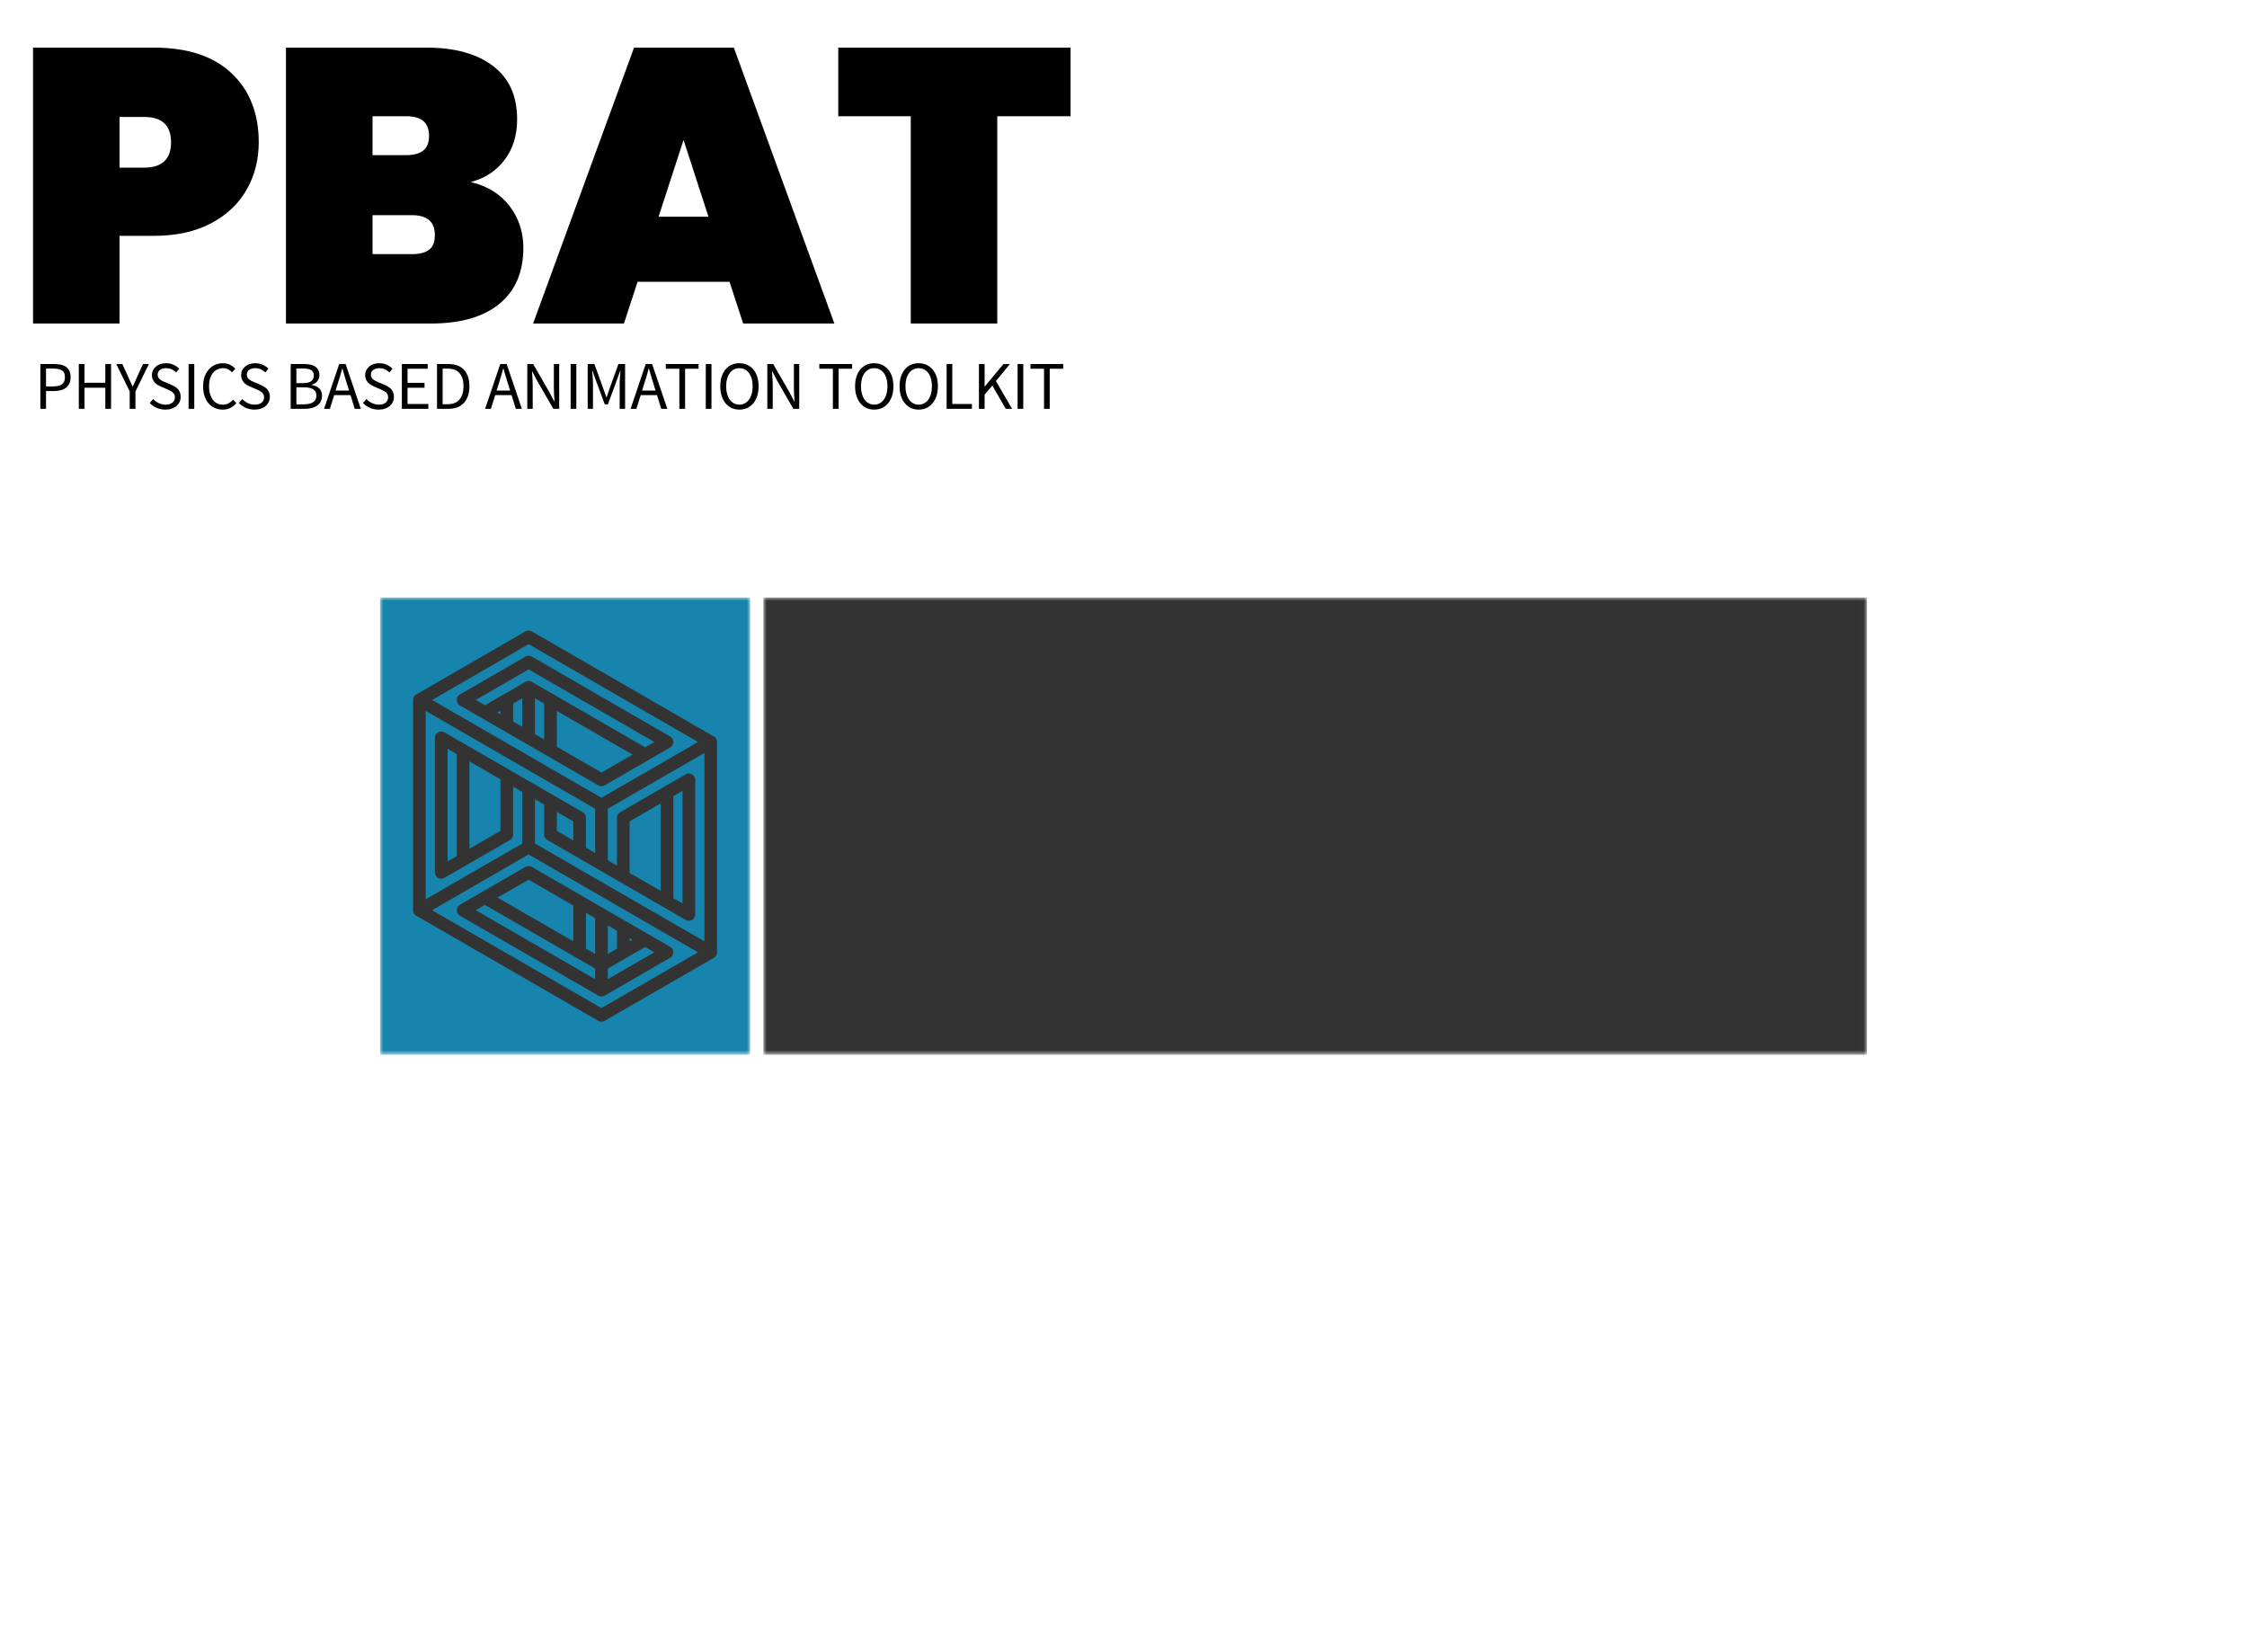 <svg data-v-0dd9719b="" version="1.0" xmlns="http://www.w3.org/2000/svg" xmlns:xlink="http://www.w3.org/1999/xlink" width="100%" height="100%" viewBox="0 0 340 250" preserveAspectRatio="xMidYMid meet" color-interpolation-filters="sRGB" style="margin: auto;"> <rect data-v-0dd9719b="" x="0" y="0" width="100%" height="100%" fill="#ffffff" fill-opacity="1" class="background"></rect> <rect data-v-0dd9719b="" x="0" y="0" width="100%" height="100%" fill="url(#watermark)" fill-opacity="1" class="watermarklayer"></rect> <g data-v-0dd9719b="" fill="#333333" class="iconbordersvg" transform="translate(57.505,90.408)"><g data-gra="graph-icon-name"><g><rect data-gra="graph-name-bg" stroke-width="0" class="i-icon-bg" x="0" y="0" width="224.99" height="69.185" fill-opacity="0" stroke="rgb(51, 51, 51)"></rect> <!----> <!----> </g> <g transform="translate(0,0)"><g hollow-target="black" data-gra="graph-icon" transform="translate(0,0)" mask="url(#6da613aa-8e8c-45ad-9823-b16a8605316c)"><g><rect data-gra="graph-name-bg" stroke-width="2" class="i-icon-bg" fill="#1684ac" x="0" y="0" width="56" height="69.185" fill-opacity="1"></rect> <!----> <!----> </g> <g transform="translate(5,5)"><g class="iconsvg-imagesvg"><g><!----> <svg filter="url(#colors8444753038)" x="0" y="0" width="46" height="59.185" filtersec="colorsb774984191" class="image-svg-svg primary" style="overflow: visible;"><svg xmlns="http://www.w3.org/2000/svg" viewBox="3.985 0.541 24.031 30.918"><path style="line-height:normal;font-variant-ligatures:normal;font-variant-position:normal;font-variant-caps:normal;font-variant-numeric:normal;font-variant-alternates:normal;font-feature-settings:normal;text-indent:0;text-align:start;text-decoration-line:none;text-decoration-style:solid;text-decoration-color:#000;text-transform:none;text-orientation:mixed;shape-padding:0;isolation:auto;mix-blend-mode:normal" d="M4.235 5.594a.5.5 0 0 0-.25.433V22.65a.5.5 0 0 0 .25.432l14.392 8.31a.5.5 0 0 0 .5 0l8.637-4.986a.5.5 0 0 0 .25-.432V9.392a.5.5 0 0 0-.25-.474L13.369.608a.505.505 0 0 0-.242-.067.485.485 0 0 0-.218.043zm8.884-3.975l13.393 7.732-7.635 4.41L5.485 6.028zm.012.916a.503.503 0 0 0-.262.066L7.688 5.594a.5.5 0 0 0 0 .867l10.94 6.316a.5.5 0 0 0 .5 0l5.18-2.992a.5.5 0 0 0 0-.867L13.37 2.6a.5.5 0 0 0-.238-.066zm-.012 1.078l9.94 5.738-.727.42-8.963-5.173a.5.5 0 0 0-.521.013L9.666 6.447l-.728-.42zm-.5 2.283v2.256l-.726-.42V6.316zm1 0l.729.42V9.15l-.729-.42zm-2.726.996v.264l-.229-.133zm-5.908.002l13.392 7.733v3.5l-.726-.42v-2.371a.5.5 0 0 0-.25-.434L6.46 8.586a.5.5 0 0 0-.75.433v10.64a.5.5 0 0 0 .75.43l5.182-2.991a.5.5 0 0 0 .25-.432v-3.787l.726.42v4.076l-7.634 4.408zm10.363 0l5.984 3.454-2.455 1.418-3.53-2.038zM6.71 9.887l.727.42v8.064l-.727.42zm20.303.332v14.888l-13.395-7.732v-3.498l.729.42v2.369a.5.5 0 0 0 .25.432l10.937 6.316a.5.5 0 0 0 .75-.432V12.344a.5.5 0 0 0-.75-.434l-5.181 2.992a.5.5 0 0 0-.25.434v3.787l-.727-.42v-4.076zm-18.576.664l2.455 1.418v4.076l-2.455 1.418zm16.847 2.328v8.904l-.726-.42v-8.064zm-1.726.996v6.912l-2.455-1.418v-4.076zm-8.211.666l1.303.752v1.504l-1.303-.752zm-2.229 3.367l13.395 7.735-7.637 4.408L5.485 22.65zm-.037.918a.502.502 0 0 0-.213.067l-5.181 2.992a.5.5 0 0 0 0 .865l10.94 6.316a.5.5 0 0 0 .5 0l5.18-2.992a.5.5 0 0 0 0-.865L13.37 19.225a.5.5 0 0 0-.287-.067zm.037 1.076l3.532 2.04v2.835l-5.987-3.459zm-3.455 1.994l8.713 5.032v.84l-9.44-5.452zm7.987.623l.726.42v2.834l-.726-.42zm1.726.997l.727.42v1.417l-.727.42zm1.727.998l.226.13-.226.131zm1.228.709l.727.42-3.682 2.125v-.84z" color="#000" font-weight="400" font-family="sans-serif" white-space="normal" overflow="visible"></path></svg></svg> <defs><filter id="colors8444753038"><feColorMatrix type="matrix" values="0 0 0 0 0.086  0 0 0 0 0.516  0 0 0 0 0.672  0 0 0 1 0" class="icon-fecolormatrix"></feColorMatrix></filter> <filter id="colorsf629600619"><feColorMatrix type="matrix" values="0 0 0 0 0.996  0 0 0 0 0.996  0 0 0 0 0.996  0 0 0 1 0" class="icon-fecolormatrix"></feColorMatrix></filter> <filter id="colorsb774984191"><feColorMatrix type="matrix" values="0 0 0 0 0  0 0 0 0 0  0 0 0 0 0  0 0 0 1 0" class="icon-fecolormatrix"></feColorMatrix></filter></defs></g></g></g></g> <g data-gra="graph-name" transform="translate(58,0)" mask="url(#8ac18bfb-616e-4bb0-b73a-8c95feae7c21)"><g><rect data-gra="graph-name-bg" stroke-width="2" class="i-icon-bg" x="0" y="0" width="166.99" height="69.185" fill-opacity="1"></rect> <!----> <!----> </g> <g transform="translate(5,7.205)"><g data-gra="path-name" fill-rule="" class="tp-name" transform="translate(0,0)"><g transform="scale(1)"><g><path d="M37.1-27.42Q37.1-23.47 35.27-20.26 33.44-17.04 29.87-15.16 26.3-13.27 21.23-13.27L21.23-13.27 16.04-13.27 16.04 0 2.95 0 2.95-41.75 21.23-41.75Q28.9-41.75 33-37.86 37.1-33.97 37.1-27.42L37.1-27.42ZM19.76-23.59Q23.83-23.59 23.83-27.42L23.83-27.42Q23.83-31.26 19.76-31.26L19.76-31.26 16.04-31.26 16.04-23.59 19.76-23.59ZM69.18-21.41Q72.95-20.52 75.05-17.78 77.14-15.04 77.14-11.44L77.14-11.44Q77.14-5.96 73.51-2.98 69.89 0 63.1 0L63.1 0 41.22 0 41.22-41.75 62.51-41.75Q68.88-41.75 72.54-38.98 76.2-36.21 76.2-30.9L76.2-30.9Q76.2-27.25 74.28-24.74 72.36-22.23 69.18-21.41L69.18-21.41ZM54.32-31.37L54.32-25.48 59.39-25.48Q61.16-25.48 62.01-26.19 62.87-26.89 62.87-28.37L62.87-28.37Q62.87-29.9 62.01-30.64 61.16-31.37 59.39-31.37L59.39-31.37 54.32-31.37ZM60.27-10.5Q62.04-10.5 62.9-11.18 63.75-11.85 63.75-13.39L63.75-13.39Q63.75-16.4 60.27-16.4L60.27-16.4 54.32-16.4 54.32-10.5 60.27-10.5ZM110.4 0L108.34-6.31 94.42-6.31 92.36 0 78.61 0 93.89-41.75 108.99-41.75 124.2 0 110.4 0ZM97.6-16.16L105.15-16.16 101.38-27.78 97.6-16.16ZM124.79-41.75L159.94-41.75 159.94-31.37 148.85-31.37 148.85 0 135.76 0 135.76-31.37 124.79-31.37 124.79-41.75Z" transform="translate(-2.95, 41.75)"></path></g> <!----> <!----> <!----> <!----> <!----> <!----> <!----></g></g> <g data-gra="path-slogan" fill-rule="" class="tp-slogan" fill="" transform="translate(1.105,47.75)"><!----> <!----> <g transform="scale(1, 1)"><g transform="scale(1)"><path d="M0.93-6.78L0.93 0L1.79 0L1.79-2.69L3.01-2.69C3.38-2.69 3.72-2.73 4.03-2.82C4.33-2.90 4.60-3.03 4.82-3.20C5.04-3.38 5.21-3.59 5.33-3.86C5.45-4.12 5.51-4.43 5.51-4.79C5.51-5.16 5.45-5.47 5.33-5.73C5.21-5.98 5.04-6.19 4.82-6.34C4.60-6.50 4.34-6.61 4.03-6.68C3.72-6.75 3.38-6.78 3.01-6.78ZM2.90-3.39L1.79-3.39L1.79-6.09L2.90-6.09C3.49-6.09 3.93-5.99 4.22-5.80C4.51-5.61 4.65-5.28 4.65-4.79C4.65-4.30 4.51-3.95 4.22-3.73C3.94-3.50 3.50-3.39 2.90-3.39ZM6.75-6.78L6.75 0L7.61 0L7.61-3.19L10.76-3.19L10.76 0L11.63 0L11.63-6.78L10.76-6.78L10.76-3.94L7.61-3.94L7.61-6.78ZM14.45-2.63L14.45 0L15.32 0L15.32-2.63L17.36-6.78L16.46-6.78L15.59-4.87C15.49-4.62 15.38-4.38 15.26-4.13C15.14-3.89 15.02-3.65 14.91-3.39L14.87-3.39C14.75-3.65 14.64-3.89 14.54-4.13C14.43-4.38 14.33-4.62 14.21-4.87L13.34-6.78L12.42-6.78ZM18.00-1.48L17.48-0.88C17.78-0.57 18.13-0.32 18.54-0.14C18.94 0.03 19.38 0.12 19.86 0.12C20.22 0.12 20.54 0.07 20.82-0.03C21.10-0.13 21.34-0.26 21.54-0.44C21.74-0.62 21.90-0.82 22.00-1.05C22.11-1.29 22.16-1.54 22.16-1.81C22.16-2.06 22.13-2.28 22.06-2.47C21.98-2.65 21.89-2.82 21.76-2.96C21.64-3.10 21.49-3.23 21.32-3.33C21.14-3.44 20.96-3.54 20.77-3.62L19.81-4.03C19.67-4.09 19.54-4.15 19.40-4.21C19.27-4.28 19.15-4.35 19.04-4.44C18.93-4.53 18.84-4.63 18.78-4.74C18.71-4.85 18.68-4.99 18.68-5.16C18.68-5.47 18.80-5.71 19.03-5.89C19.26-6.06 19.56-6.15 19.94-6.15C20.26-6.15 20.54-6.09 20.80-5.98C21.05-5.87 21.28-5.71 21.48-5.51L21.95-6.07C21.71-6.32 21.41-6.52 21.07-6.67C20.72-6.83 20.35-6.90 19.94-6.90C19.63-6.90 19.35-6.86 19.09-6.77C18.83-6.68 18.61-6.56 18.42-6.39C18.23-6.23 18.08-6.04 17.97-5.82C17.87-5.60 17.81-5.36 17.81-5.11C17.81-4.86 17.85-4.64 17.94-4.45C18.02-4.26 18.13-4.10 18.26-3.96C18.39-3.82 18.54-3.70 18.70-3.61C18.87-3.51 19.03-3.43 19.19-3.36L20.16-2.94C20.32-2.86 20.47-2.79 20.60-2.72C20.74-2.65 20.86-2.57 20.96-2.49C21.06-2.40 21.14-2.30 21.20-2.18C21.26-2.06 21.29-1.91 21.29-1.74C21.29-1.41 21.16-1.14 20.91-0.94C20.67-0.73 20.32-0.63 19.87-0.63C19.52-0.63 19.18-0.71 18.85-0.86C18.52-1.02 18.24-1.22 18.00-1.48ZM23.36-6.78L23.36 0L24.22 0L24.22-6.78ZM25.56-3.39C25.56-2.84 25.63-2.34 25.78-1.91C25.93-1.47 26.13-1.10 26.40-0.80C26.66-0.50 26.98-0.27 27.34-0.11C27.70 0.04 28.10 0.12 28.52 0.12C28.96 0.12 29.34 0.04 29.68-0.13C30.02-0.31 30.32-0.55 30.59-0.86L30.11-1.39C29.88-1.14 29.65-0.96 29.41-0.83C29.16-0.70 28.88-0.63 28.54-0.63C28.22-0.63 27.93-0.70 27.67-0.83C27.41-0.96 27.19-1.14 27.01-1.39C26.84-1.63 26.70-1.92 26.60-2.26C26.50-2.60 26.45-2.98 26.45-3.41C26.45-3.83 26.50-4.21 26.60-4.55C26.70-4.89 26.85-5.17 27.04-5.41C27.22-5.65 27.45-5.83 27.71-5.96C27.97-6.09 28.26-6.15 28.59-6.15C28.88-6.15 29.13-6.09 29.35-5.98C29.56-5.87 29.76-5.71 29.94-5.52L30.43-6.07C30.23-6.29 29.97-6.48 29.66-6.65C29.35-6.82 28.99-6.90 28.58-6.90C28.14-6.90 27.74-6.82 27.37-6.66C27.00-6.50 26.68-6.27 26.42-5.96C26.15-5.66 25.94-5.29 25.78-4.86C25.63-4.42 25.56-3.93 25.56-3.39ZM31.49-1.48L30.97-0.88C31.27-0.57 31.62-0.32 32.03-0.14C32.44 0.03 32.88 0.12 33.35 0.12C33.71 0.12 34.03 0.07 34.31-0.03C34.60-0.13 34.84-0.26 35.04-0.44C35.24-0.62 35.39-0.82 35.50-1.05C35.60-1.29 35.66-1.54 35.66-1.81C35.66-2.06 35.62-2.28 35.55-2.47C35.48-2.65 35.38-2.82 35.25-2.96C35.13-3.10 34.98-3.23 34.81-3.33C34.64-3.44 34.45-3.54 34.26-3.62L33.30-4.03C33.16-4.09 33.03-4.15 32.90-4.21C32.77-4.28 32.65-4.35 32.54-4.44C32.43-4.53 32.34-4.63 32.27-4.74C32.21-4.85 32.17-4.99 32.17-5.16C32.17-5.47 32.29-5.71 32.52-5.89C32.75-6.06 33.06-6.15 33.43-6.15C33.75-6.15 34.04-6.09 34.29-5.98C34.54-5.87 34.77-5.71 34.97-5.51L35.44-6.07C35.20-6.32 34.91-6.52 34.56-6.67C34.22-6.83 33.84-6.90 33.43-6.90C33.12-6.90 32.84-6.86 32.58-6.77C32.32-6.68 32.10-6.56 31.91-6.39C31.72-6.23 31.57-6.04 31.47-5.82C31.36-5.60 31.31-5.36 31.31-5.11C31.31-4.86 31.35-4.64 31.43-4.45C31.51-4.26 31.62-4.10 31.75-3.96C31.88-3.82 32.03-3.70 32.19-3.61C32.36-3.51 32.52-3.43 32.68-3.36L33.65-2.94C33.81-2.86 33.96-2.79 34.10-2.72C34.23-2.65 34.35-2.57 34.45-2.49C34.55-2.40 34.63-2.30 34.69-2.18C34.75-2.06 34.78-1.91 34.78-1.74C34.78-1.41 34.65-1.14 34.41-0.94C34.16-0.73 33.81-0.63 33.36-0.63C33.01-0.63 32.67-0.71 32.34-0.86C32.02-1.02 31.73-1.22 31.49-1.48ZM38.81-6.78L38.81 0L40.97 0C41.35 0 41.70-0.04 42.02-0.12C42.33-0.21 42.61-0.33 42.83-0.50C43.06-0.66 43.24-0.87 43.36-1.12C43.48-1.36 43.55-1.65 43.55-1.98C43.55-2.45 43.41-2.82 43.13-3.09C42.86-3.36 42.47-3.53 41.97-3.61L41.97-3.65C42.37-3.75 42.67-3.94 42.86-4.21C43.06-4.48 43.15-4.79 43.15-5.13C43.15-5.42 43.10-5.68 42.98-5.89C42.87-6.10 42.71-6.27 42.51-6.40C42.30-6.53 42.06-6.63 41.77-6.69C41.49-6.75 41.17-6.78 40.83-6.78ZM40.67-3.89L39.67-3.89L39.67-6.10L40.71-6.10C41.24-6.10 41.64-6.02 41.91-5.86C42.17-5.69 42.31-5.43 42.31-5.05C42.31-4.68 42.18-4.39 41.93-4.19C41.68-3.99 41.26-3.89 40.67-3.89ZM40.85-0.68L39.67-0.68L39.67-3.25L40.85-3.25C41.45-3.25 41.91-3.15 42.22-2.95C42.54-2.75 42.70-2.45 42.70-2.03C42.70-1.56 42.54-1.22 42.21-1.01C41.89-0.79 41.43-0.68 40.85-0.68ZM47.64-2.76L45.60-2.76L45.92-3.79C46.05-4.17 46.17-4.55 46.28-4.93C46.39-5.30 46.49-5.69 46.60-6.08L46.64-6.08C46.75-5.69 46.86-5.30 46.97-4.93C47.08-4.55 47.20-4.17 47.32-3.79ZM47.86-2.07L48.50 0L49.42 0L47.12-6.78L46.15-6.78L43.86 0L44.74 0L45.39-2.07ZM50.27-1.48L49.75-0.88C50.05-0.57 50.40-0.32 50.80-0.14C51.21 0.03 51.65 0.12 52.13 0.12C52.49 0.12 52.81 0.07 53.09-0.03C53.37-0.13 53.61-0.26 53.81-0.44C54.01-0.62 54.17-0.82 54.27-1.05C54.38-1.29 54.43-1.54 54.43-1.81C54.43-2.06 54.40-2.28 54.32-2.47C54.25-2.65 54.15-2.82 54.03-2.96C53.91-3.10 53.76-3.23 53.58-3.33C53.41-3.44 53.23-3.54 53.04-3.62L52.08-4.03C51.94-4.09 51.80-4.15 51.67-4.21C51.54-4.28 51.42-4.35 51.31-4.44C51.20-4.53 51.11-4.63 51.05-4.74C50.98-4.85 50.95-4.99 50.95-5.16C50.95-5.47 51.06-5.71 51.30-5.89C51.53-6.06 51.83-6.15 52.21-6.15C52.53-6.15 52.81-6.09 53.06-5.98C53.31-5.87 53.54-5.71 53.75-5.51L54.22-6.07C53.97-6.32 53.68-6.52 53.34-6.67C52.99-6.83 52.62-6.90 52.21-6.90C51.90-6.90 51.62-6.86 51.36-6.77C51.10-6.68 50.88-6.56 50.69-6.39C50.50-6.23 50.35-6.04 50.24-5.82C50.13-5.60 50.08-5.36 50.08-5.11C50.08-4.86 50.12-4.64 50.20-4.45C50.29-4.26 50.39-4.10 50.53-3.96C50.66-3.82 50.80-3.70 50.97-3.61C51.14-3.51 51.30-3.43 51.46-3.36L52.43-2.94C52.59-2.86 52.73-2.79 52.87-2.72C53.01-2.65 53.13-2.57 53.23-2.49C53.33-2.40 53.41-2.30 53.47-2.18C53.52-2.06 53.55-1.91 53.55-1.74C53.55-1.41 53.43-1.14 53.18-0.94C52.93-0.73 52.59-0.63 52.14-0.63C51.79-0.63 51.45-0.71 51.12-0.86C50.79-1.02 50.51-1.22 50.27-1.48ZM55.63-6.78L55.63 0L59.64 0L59.64-0.73L56.49-0.73L56.49-3.19L59.06-3.19L59.06-3.93L56.49-3.93L56.49-6.06L59.54-6.06L59.54-6.78ZM60.95-6.78L60.95 0L62.68 0C63.19 0 63.64-0.08 64.04-0.23C64.43-0.39 64.76-0.61 65.03-0.90C65.30-1.20 65.50-1.56 65.64-1.98C65.78-2.40 65.85-2.88 65.85-3.42C65.85-4.50 65.57-5.33 65.03-5.91C64.49-6.49 63.69-6.78 62.64-6.78ZM62.58-0.70L61.80-0.70L61.80-6.08L62.58-6.08C63.37-6.08 63.97-5.85 64.36-5.40C64.76-4.94 64.96-4.28 64.96-3.42C64.96-2.56 64.76-1.89 64.36-1.42C63.97-0.94 63.37-0.70 62.58-0.70ZM72.01-2.76L69.97-2.76L70.29-3.79C70.42-4.17 70.53-4.55 70.64-4.93C70.75-5.30 70.86-5.69 70.96-6.08L71.01-6.08C71.12-5.69 71.23-5.30 71.34-4.93C71.45-4.55 71.56-4.17 71.69-3.79ZM72.23-2.07L72.87 0L73.79 0L71.49-6.78L70.52-6.78L68.23 0L69.10 0L69.76-2.07ZM74.61-6.78L74.61 0L75.43 0L75.43-3.55C75.43-3.90 75.42-4.26 75.40-4.62C75.37-4.97 75.35-5.32 75.32-5.66L75.36-5.66L76.09-4.27L78.55 0L79.44 0L79.44-6.78L78.63-6.78L78.63-3.28C78.63-2.92 78.64-2.55 78.66-2.19C78.69-1.82 78.71-1.46 78.73-1.12L78.69-1.12L77.95-2.52L75.50-6.78ZM81.17-6.78L81.17 0L82.03 0L82.03-6.78ZM83.75-6.78L83.75 0L84.55 0L84.55-3.73C84.55-4.03 84.54-4.37 84.51-4.73C84.48-5.10 84.46-5.43 84.44-5.74L84.48-5.74L85.02-4.23L86.33-0.68L86.81-0.68L88.12-4.23L88.66-5.74L88.71-5.74C88.68-5.43 88.65-5.10 88.63-4.73C88.60-4.37 88.59-4.03 88.59-3.73L88.59 0L89.41 0L89.41-6.78L88.40-6.78L87.09-3.14L86.62-1.76L86.58-1.76L86.08-3.14L84.77-6.78ZM94.02-2.76L91.98-2.76L92.30-3.79C92.43-4.17 92.54-4.55 92.66-4.93C92.77-5.30 92.87-5.69 92.98-6.08L93.02-6.08C93.13-5.69 93.24-5.30 93.35-4.93C93.46-4.55 93.58-4.17 93.70-3.79ZM94.24-2.07L94.88 0L95.80 0L93.50-6.78L92.53-6.78L90.24 0L91.12 0L91.77-2.07ZM97.62-6.06L97.62 0L98.49 0L98.49-6.06L100.53-6.06L100.53-6.78L95.57-6.78L95.57-6.06ZM101.62-6.78L101.62 0L102.48 0L102.48-6.78ZM106.71 0.12C107.13 0.12 107.52 0.04 107.88-0.12C108.23-0.29 108.54-0.53 108.80-0.83C109.06-1.14 109.26-1.51 109.40-1.95C109.54-2.39 109.61-2.88 109.61-3.42C109.61-3.96 109.54-4.44 109.40-4.87C109.26-5.30 109.06-5.67 108.80-5.97C108.54-6.27 108.23-6.50 107.88-6.66C107.52-6.82 107.13-6.90 106.71-6.90C106.28-6.90 105.89-6.83 105.53-6.67C105.18-6.51 104.87-6.28 104.62-5.98C104.36-5.68 104.16-5.31 104.02-4.88C103.88-4.45 103.81-3.97 103.81-3.42C103.81-2.88 103.88-2.39 104.02-1.95C104.16-1.51 104.36-1.14 104.62-0.83C104.87-0.53 105.18-0.29 105.53-0.12C105.89 0.04 106.28 0.12 106.71 0.12ZM106.71-0.63C106.40-0.63 106.13-0.70 105.88-0.83C105.64-0.96 105.43-1.15 105.25-1.39C105.08-1.63 104.94-1.93 104.85-2.27C104.75-2.61 104.70-2.99 104.70-3.42C104.70-3.84 104.75-4.22 104.85-4.56C104.94-4.90 105.08-5.18 105.25-5.42C105.43-5.65 105.64-5.83 105.88-5.96C106.13-6.09 106.40-6.15 106.71-6.15C107.01-6.15 107.28-6.09 107.53-5.96C107.77-5.83 107.98-5.65 108.16-5.42C108.33-5.18 108.47-4.90 108.57-4.56C108.66-4.22 108.71-3.84 108.71-3.42C108.71-2.99 108.66-2.61 108.57-2.27C108.47-1.93 108.33-1.63 108.16-1.39C107.98-1.15 107.77-0.96 107.53-0.83C107.28-0.70 107.01-0.63 106.71-0.63ZM110.93-6.78L110.93 0L111.75 0L111.75-3.55C111.75-3.90 111.74-4.26 111.71-4.62C111.69-4.97 111.66-5.32 111.64-5.66L111.68-5.66L112.41-4.27L114.87 0L115.76 0L115.76-6.78L114.95-6.78L114.95-3.28C114.95-2.92 114.96-2.55 114.98-2.19C115.01-1.82 115.03-1.46 115.05-1.12L115.01-1.12L114.27-2.52L111.82-6.78ZM120.85-6.06L120.85 0L121.72 0L121.72-6.06L123.76-6.06L123.76-6.78L118.80-6.78L118.80-6.06ZM127.10 0.12C127.53 0.12 127.92 0.04 128.28-0.12C128.63-0.29 128.94-0.53 129.20-0.83C129.46-1.14 129.66-1.51 129.80-1.95C129.94-2.39 130.01-2.88 130.01-3.42C130.01-3.96 129.94-4.44 129.80-4.87C129.66-5.30 129.46-5.67 129.20-5.97C128.94-6.27 128.63-6.50 128.28-6.66C127.92-6.82 127.53-6.90 127.10-6.90C126.68-6.90 126.29-6.83 125.93-6.67C125.58-6.51 125.27-6.28 125.02-5.98C124.76-5.68 124.56-5.31 124.42-4.88C124.28-4.45 124.21-3.97 124.21-3.42C124.21-2.88 124.28-2.39 124.42-1.95C124.56-1.51 124.76-1.14 125.02-0.83C125.27-0.53 125.58-0.29 125.93-0.12C126.29 0.04 126.68 0.12 127.10 0.12ZM127.10-0.63C126.80-0.63 126.53-0.70 126.28-0.83C126.04-0.96 125.83-1.15 125.65-1.39C125.48-1.63 125.34-1.93 125.24-2.27C125.15-2.61 125.10-2.99 125.10-3.42C125.10-3.84 125.15-4.22 125.24-4.56C125.34-4.90 125.48-5.18 125.65-5.42C125.83-5.65 126.04-5.83 126.28-5.96C126.53-6.09 126.80-6.15 127.10-6.15C127.41-6.15 127.68-6.09 127.93-5.96C128.17-5.83 128.38-5.65 128.56-5.42C128.73-5.18 128.87-4.90 128.96-4.56C129.06-4.22 129.11-3.84 129.11-3.42C129.11-2.99 129.06-2.61 128.96-2.27C128.87-1.93 128.73-1.63 128.56-1.39C128.38-1.15 128.17-0.96 127.93-0.83C127.68-0.70 127.41-0.63 127.10-0.63ZM133.83 0.12C134.26 0.12 134.65 0.04 135.01-0.12C135.36-0.29 135.67-0.53 135.93-0.83C136.19-1.14 136.39-1.51 136.53-1.95C136.67-2.39 136.74-2.88 136.74-3.42C136.74-3.96 136.67-4.44 136.53-4.87C136.39-5.30 136.19-5.67 135.93-5.97C135.67-6.27 135.36-6.50 135.01-6.66C134.65-6.82 134.26-6.90 133.83-6.90C133.41-6.90 133.02-6.83 132.66-6.67C132.31-6.51 132.00-6.28 131.75-5.98C131.49-5.68 131.29-5.31 131.15-4.88C131.01-4.45 130.94-3.97 130.94-3.42C130.94-2.88 131.01-2.39 131.15-1.95C131.29-1.51 131.49-1.14 131.75-0.83C132.00-0.53 132.31-0.29 132.66-0.12C133.02 0.04 133.41 0.12 133.83 0.12ZM133.83-0.63C133.53-0.63 133.26-0.70 133.01-0.83C132.77-0.96 132.56-1.15 132.38-1.39C132.21-1.63 132.07-1.93 131.97-2.27C131.88-2.61 131.83-2.99 131.83-3.42C131.83-3.84 131.88-4.22 131.97-4.56C132.07-4.90 132.21-5.18 132.38-5.42C132.56-5.65 132.77-5.83 133.01-5.96C133.26-6.09 133.53-6.15 133.83-6.15C134.14-6.15 134.41-6.09 134.66-5.96C134.90-5.83 135.11-5.65 135.29-5.42C135.46-5.18 135.60-4.90 135.69-4.56C135.79-4.22 135.84-3.84 135.84-3.42C135.84-2.99 135.79-2.61 135.69-2.27C135.60-1.93 135.46-1.63 135.29-1.39C135.11-1.15 134.90-0.96 134.66-0.83C134.41-0.70 134.14-0.63 133.83-0.63ZM138.06-6.78L138.06 0L141.89 0L141.89-0.73L138.92-0.73L138.92-6.78ZM142.95-6.78L142.95 0L143.81 0L143.81-2.15L144.98-3.52L147.01 0L147.97 0L145.52-4.20L147.64-6.78L146.66-6.78L143.84-3.38L143.81-3.38L143.81-6.78ZM148.80-6.78L148.80 0L149.66 0L149.66-6.78ZM152.80-6.06L152.80 0L153.66 0L153.66-6.06L155.71-6.06L155.71-6.78L150.75-6.78L150.75-6.06Z" transform="translate(-0.93, 6.905)"></path></g></g></g></g></g></g></g></g><defs v-gra="od"></defs><mask id="6da613aa-8e8c-45ad-9823-b16a8605316c"><g fill="white"><rect data-gra="graph-name-bg" stroke-width="2" class="i-icon-bg" x="0" y="0" width="56" height="69.185" fill-opacity="1"></rect>   </g> <g transform="translate(5,5)" fill="black"><g class="iconsvg-imagesvg"><g> <svg x="0" y="0" width="46" height="59.185" class="image-svg-svg primary" style="overflow: visible;" filter="url(#colorsb774984191)"><svg xmlns="http://www.w3.org/2000/svg" viewBox="3.985 0.541 24.031 30.918"><path style="line-height:normal;font-variant-ligatures:normal;font-variant-position:normal;font-variant-caps:normal;font-variant-numeric:normal;font-variant-alternates:normal;font-feature-settings:normal;text-indent:0;text-align:start;text-decoration-line:none;text-decoration-style:solid;text-decoration-color:#000;text-transform:none;text-orientation:mixed;shape-padding:0;isolation:auto;mix-blend-mode:normal" d="M4.235 5.594a.5.5 0 0 0-.25.433V22.65a.5.5 0 0 0 .25.432l14.392 8.31a.5.5 0 0 0 .5 0l8.637-4.986a.5.5 0 0 0 .25-.432V9.392a.5.5 0 0 0-.25-.474L13.369.608a.505.505 0 0 0-.242-.067.485.485 0 0 0-.218.043zm8.884-3.975l13.393 7.732-7.635 4.41L5.485 6.028zm.012.916a.503.503 0 0 0-.262.066L7.688 5.594a.5.5 0 0 0 0 .867l10.94 6.316a.5.5 0 0 0 .5 0l5.18-2.992a.5.5 0 0 0 0-.867L13.37 2.6a.5.5 0 0 0-.238-.066zm-.012 1.078l9.94 5.738-.727.42-8.963-5.173a.5.5 0 0 0-.521.013L9.666 6.447l-.728-.42zm-.5 2.283v2.256l-.726-.42V6.316zm1 0l.729.42V9.15l-.729-.42zm-2.726.996v.264l-.229-.133zm-5.908.002l13.392 7.733v3.5l-.726-.42v-2.371a.5.5 0 0 0-.25-.434L6.46 8.586a.5.5 0 0 0-.75.433v10.64a.5.5 0 0 0 .75.43l5.182-2.991a.5.5 0 0 0 .25-.432v-3.787l.726.42v4.076l-7.634 4.408zm10.363 0l5.984 3.454-2.455 1.418-3.53-2.038zM6.71 9.887l.727.42v8.064l-.727.42zm20.303.332v14.888l-13.395-7.732v-3.498l.729.42v2.369a.5.5 0 0 0 .25.432l10.937 6.316a.5.5 0 0 0 .75-.432V12.344a.5.5 0 0 0-.75-.434l-5.181 2.992a.5.5 0 0 0-.25.434v3.787l-.727-.42v-4.076zm-18.576.664l2.455 1.418v4.076l-2.455 1.418zm16.847 2.328v8.904l-.726-.42v-8.064zm-1.726.996v6.912l-2.455-1.418v-4.076zm-8.211.666l1.303.752v1.504l-1.303-.752zm-2.229 3.367l13.395 7.735-7.637 4.408L5.485 22.65zm-.037.918a.502.502 0 0 0-.213.067l-5.181 2.992a.5.5 0 0 0 0 .865l10.94 6.316a.5.5 0 0 0 .5 0l5.18-2.992a.5.5 0 0 0 0-.865L13.37 19.225a.5.5 0 0 0-.287-.067zm.037 1.076l3.532 2.04v2.835l-5.987-3.459zm-3.455 1.994l8.713 5.032v.84l-9.44-5.452zm7.987.623l.726.42v2.834l-.726-.42zm1.726.997l.727.42v1.417l-.727.42zm1.727.998l.226.13-.226.131zm1.228.709l.727.42-3.682 2.125v-.84z" color="#000" font-weight="400" font-family="sans-serif" white-space="normal" overflow="visible"></path></svg></svg> <defs>  </defs></g></g></g></mask><mask id="8ac18bfb-616e-4bb0-b73a-8c95feae7c21"><g fill="white"><rect data-gra="graph-name-bg" stroke-width="2" class="i-icon-bg" x="0" y="0" width="166.99" height="69.185" fill-opacity="1"></rect>   </g> <g transform="translate(5,7.205)" fill="black"><g data-gra="path-name" fill-rule="" class="tp-name" transform="translate(0,0)"><g transform="scale(1)"><g><path d="M37.1-27.42Q37.1-23.47 35.27-20.26 33.44-17.04 29.87-15.16 26.3-13.27 21.23-13.27L21.23-13.27 16.04-13.27 16.04 0 2.95 0 2.95-41.75 21.23-41.75Q28.9-41.75 33-37.86 37.1-33.97 37.1-27.42L37.1-27.42ZM19.76-23.59Q23.83-23.59 23.83-27.42L23.83-27.42Q23.83-31.26 19.76-31.26L19.76-31.26 16.04-31.26 16.04-23.59 19.76-23.59ZM69.18-21.41Q72.95-20.52 75.05-17.78 77.14-15.04 77.14-11.44L77.14-11.44Q77.14-5.96 73.51-2.98 69.89 0 63.1 0L63.1 0 41.22 0 41.22-41.75 62.51-41.75Q68.88-41.75 72.54-38.98 76.2-36.21 76.2-30.9L76.2-30.9Q76.2-27.25 74.28-24.74 72.36-22.23 69.18-21.41L69.18-21.41ZM54.32-31.37L54.32-25.48 59.39-25.48Q61.16-25.48 62.01-26.19 62.87-26.89 62.87-28.37L62.87-28.37Q62.87-29.9 62.01-30.64 61.16-31.37 59.39-31.37L59.39-31.37 54.32-31.37ZM60.27-10.5Q62.04-10.5 62.9-11.18 63.75-11.85 63.75-13.39L63.75-13.39Q63.75-16.4 60.27-16.4L60.27-16.4 54.32-16.4 54.32-10.5 60.27-10.5ZM110.4 0L108.34-6.31 94.42-6.31 92.36 0 78.61 0 93.89-41.75 108.99-41.75 124.2 0 110.4 0ZM97.6-16.16L105.15-16.16 101.38-27.78 97.6-16.16ZM124.79-41.75L159.94-41.75 159.94-31.37 148.85-31.37 148.85 0 135.76 0 135.76-31.37 124.79-31.37 124.79-41.75Z" transform="translate(-2.95, 41.75)"></path></g>       </g></g> <g data-gra="path-slogan" fill-rule="" class="tp-slogan" transform="translate(1.105,47.75)">  <g transform="scale(1, 1)"><g transform="scale(1)"><path d="M0.93-6.78L0.93 0L1.79 0L1.79-2.69L3.01-2.69C3.38-2.69 3.72-2.73 4.03-2.82C4.33-2.90 4.60-3.03 4.82-3.20C5.04-3.38 5.21-3.59 5.33-3.86C5.45-4.12 5.51-4.43 5.51-4.79C5.51-5.16 5.45-5.47 5.33-5.73C5.21-5.98 5.04-6.19 4.82-6.34C4.60-6.50 4.34-6.61 4.03-6.68C3.72-6.75 3.38-6.78 3.01-6.78ZM2.90-3.39L1.79-3.39L1.79-6.09L2.90-6.09C3.49-6.09 3.93-5.99 4.22-5.80C4.51-5.61 4.65-5.28 4.65-4.79C4.65-4.30 4.51-3.95 4.22-3.73C3.94-3.50 3.50-3.39 2.90-3.39ZM6.75-6.78L6.75 0L7.61 0L7.61-3.19L10.76-3.19L10.76 0L11.63 0L11.63-6.78L10.76-6.78L10.76-3.94L7.61-3.94L7.61-6.78ZM14.45-2.63L14.45 0L15.32 0L15.32-2.63L17.36-6.78L16.46-6.78L15.59-4.87C15.49-4.62 15.38-4.38 15.26-4.13C15.14-3.89 15.02-3.65 14.91-3.39L14.87-3.39C14.75-3.65 14.64-3.89 14.54-4.13C14.43-4.38 14.33-4.62 14.21-4.87L13.34-6.78L12.42-6.78ZM18.00-1.48L17.48-0.88C17.78-0.57 18.13-0.32 18.54-0.14C18.94 0.03 19.38 0.12 19.86 0.12C20.22 0.12 20.54 0.07 20.82-0.03C21.10-0.13 21.34-0.26 21.54-0.44C21.74-0.62 21.90-0.82 22.00-1.05C22.11-1.29 22.16-1.54 22.16-1.81C22.16-2.06 22.13-2.28 22.06-2.47C21.98-2.65 21.89-2.82 21.76-2.96C21.64-3.10 21.49-3.23 21.32-3.33C21.14-3.44 20.96-3.54 20.77-3.62L19.81-4.03C19.67-4.09 19.54-4.15 19.40-4.21C19.27-4.28 19.15-4.35 19.04-4.44C18.93-4.53 18.84-4.63 18.78-4.74C18.71-4.85 18.68-4.99 18.68-5.16C18.68-5.47 18.80-5.71 19.03-5.89C19.26-6.06 19.56-6.15 19.94-6.15C20.26-6.15 20.54-6.09 20.80-5.98C21.05-5.87 21.28-5.71 21.48-5.51L21.95-6.07C21.71-6.32 21.41-6.52 21.07-6.67C20.72-6.83 20.35-6.90 19.94-6.90C19.63-6.90 19.35-6.86 19.09-6.77C18.83-6.68 18.61-6.56 18.42-6.39C18.23-6.23 18.08-6.04 17.97-5.82C17.87-5.60 17.81-5.36 17.81-5.11C17.81-4.86 17.85-4.64 17.94-4.45C18.02-4.26 18.13-4.10 18.26-3.96C18.39-3.82 18.54-3.70 18.70-3.61C18.87-3.51 19.03-3.43 19.19-3.36L20.16-2.94C20.32-2.86 20.47-2.79 20.60-2.72C20.74-2.65 20.86-2.57 20.96-2.49C21.06-2.40 21.14-2.30 21.20-2.18C21.26-2.06 21.29-1.91 21.29-1.74C21.29-1.41 21.16-1.14 20.91-0.94C20.67-0.73 20.32-0.63 19.87-0.63C19.52-0.63 19.18-0.71 18.85-0.86C18.52-1.02 18.24-1.22 18.00-1.48ZM23.36-6.78L23.36 0L24.22 0L24.22-6.78ZM25.56-3.39C25.56-2.84 25.63-2.34 25.78-1.91C25.93-1.47 26.13-1.10 26.40-0.80C26.66-0.50 26.98-0.27 27.34-0.11C27.70 0.04 28.10 0.12 28.52 0.12C28.96 0.12 29.34 0.04 29.68-0.13C30.02-0.31 30.32-0.55 30.59-0.86L30.11-1.39C29.88-1.14 29.65-0.96 29.41-0.83C29.16-0.70 28.88-0.63 28.54-0.63C28.22-0.63 27.93-0.70 27.67-0.83C27.41-0.96 27.19-1.14 27.01-1.39C26.84-1.63 26.70-1.92 26.60-2.26C26.50-2.60 26.45-2.98 26.45-3.41C26.45-3.83 26.50-4.21 26.60-4.55C26.70-4.89 26.85-5.17 27.04-5.41C27.22-5.65 27.45-5.83 27.71-5.96C27.97-6.09 28.26-6.15 28.59-6.15C28.88-6.15 29.13-6.09 29.35-5.98C29.56-5.87 29.76-5.71 29.94-5.52L30.43-6.07C30.23-6.29 29.97-6.48 29.66-6.65C29.35-6.82 28.99-6.90 28.58-6.90C28.14-6.90 27.74-6.82 27.37-6.66C27.00-6.50 26.68-6.27 26.42-5.96C26.15-5.66 25.94-5.29 25.78-4.86C25.63-4.42 25.56-3.93 25.56-3.39ZM31.49-1.48L30.97-0.88C31.27-0.57 31.62-0.32 32.03-0.14C32.44 0.03 32.88 0.12 33.35 0.12C33.71 0.12 34.03 0.07 34.31-0.03C34.60-0.13 34.84-0.26 35.04-0.44C35.24-0.62 35.39-0.82 35.50-1.05C35.60-1.29 35.66-1.54 35.66-1.81C35.66-2.06 35.62-2.28 35.55-2.47C35.48-2.65 35.38-2.82 35.25-2.96C35.13-3.10 34.98-3.23 34.81-3.33C34.64-3.44 34.45-3.54 34.26-3.62L33.30-4.03C33.16-4.09 33.03-4.15 32.90-4.21C32.77-4.28 32.65-4.35 32.54-4.44C32.43-4.53 32.34-4.63 32.27-4.74C32.21-4.85 32.17-4.99 32.17-5.16C32.17-5.47 32.29-5.71 32.52-5.89C32.75-6.06 33.06-6.15 33.43-6.15C33.75-6.15 34.04-6.09 34.29-5.98C34.54-5.87 34.77-5.71 34.97-5.51L35.44-6.07C35.20-6.32 34.91-6.52 34.56-6.67C34.22-6.83 33.84-6.90 33.43-6.90C33.12-6.90 32.84-6.86 32.58-6.77C32.32-6.68 32.10-6.56 31.91-6.39C31.72-6.23 31.57-6.04 31.47-5.82C31.36-5.60 31.31-5.36 31.31-5.11C31.31-4.86 31.35-4.64 31.43-4.45C31.51-4.26 31.62-4.10 31.75-3.96C31.88-3.82 32.03-3.70 32.19-3.61C32.36-3.51 32.52-3.43 32.68-3.36L33.65-2.94C33.81-2.86 33.96-2.79 34.10-2.72C34.23-2.65 34.35-2.57 34.45-2.49C34.55-2.40 34.63-2.30 34.69-2.18C34.75-2.06 34.78-1.91 34.78-1.74C34.78-1.41 34.65-1.14 34.41-0.94C34.16-0.73 33.81-0.63 33.36-0.63C33.01-0.63 32.67-0.71 32.34-0.86C32.02-1.02 31.73-1.22 31.49-1.48ZM38.81-6.78L38.81 0L40.97 0C41.35 0 41.70-0.04 42.02-0.12C42.33-0.21 42.61-0.33 42.83-0.50C43.06-0.66 43.24-0.87 43.36-1.12C43.48-1.36 43.55-1.65 43.55-1.98C43.55-2.45 43.41-2.82 43.13-3.09C42.86-3.36 42.47-3.53 41.97-3.61L41.97-3.65C42.37-3.75 42.67-3.94 42.86-4.21C43.06-4.48 43.15-4.79 43.15-5.13C43.15-5.42 43.10-5.68 42.98-5.89C42.87-6.10 42.71-6.27 42.51-6.40C42.30-6.53 42.06-6.63 41.77-6.69C41.49-6.75 41.17-6.78 40.83-6.78ZM40.67-3.89L39.67-3.89L39.67-6.10L40.71-6.10C41.24-6.10 41.64-6.02 41.91-5.86C42.17-5.69 42.31-5.43 42.31-5.05C42.31-4.68 42.18-4.39 41.93-4.19C41.68-3.99 41.26-3.89 40.67-3.89ZM40.85-0.68L39.67-0.68L39.67-3.25L40.85-3.25C41.45-3.25 41.91-3.15 42.22-2.95C42.54-2.75 42.70-2.45 42.70-2.03C42.70-1.56 42.54-1.22 42.21-1.01C41.89-0.79 41.43-0.68 40.85-0.68ZM47.64-2.76L45.60-2.76L45.92-3.79C46.05-4.17 46.17-4.55 46.28-4.93C46.39-5.30 46.49-5.69 46.60-6.08L46.64-6.08C46.75-5.69 46.86-5.30 46.97-4.93C47.08-4.55 47.20-4.17 47.32-3.79ZM47.86-2.07L48.50 0L49.42 0L47.12-6.78L46.15-6.78L43.86 0L44.74 0L45.39-2.07ZM50.27-1.48L49.75-0.88C50.05-0.57 50.40-0.32 50.80-0.14C51.21 0.03 51.65 0.12 52.13 0.12C52.49 0.12 52.81 0.07 53.09-0.03C53.37-0.13 53.61-0.26 53.81-0.44C54.01-0.62 54.17-0.82 54.27-1.05C54.38-1.29 54.43-1.54 54.43-1.81C54.43-2.06 54.40-2.28 54.32-2.47C54.25-2.65 54.15-2.82 54.03-2.96C53.91-3.10 53.76-3.23 53.58-3.33C53.41-3.44 53.23-3.54 53.04-3.62L52.08-4.03C51.94-4.09 51.80-4.15 51.67-4.21C51.54-4.28 51.42-4.35 51.31-4.44C51.20-4.53 51.11-4.63 51.05-4.74C50.98-4.85 50.95-4.99 50.95-5.16C50.95-5.47 51.06-5.71 51.30-5.89C51.53-6.06 51.83-6.15 52.21-6.15C52.53-6.15 52.81-6.09 53.06-5.98C53.31-5.87 53.54-5.71 53.75-5.51L54.22-6.07C53.97-6.32 53.68-6.52 53.34-6.67C52.99-6.83 52.62-6.90 52.21-6.90C51.90-6.90 51.62-6.86 51.36-6.77C51.10-6.68 50.88-6.56 50.69-6.39C50.50-6.23 50.35-6.04 50.24-5.82C50.13-5.60 50.08-5.36 50.08-5.11C50.08-4.86 50.12-4.64 50.20-4.45C50.29-4.26 50.39-4.10 50.53-3.96C50.66-3.82 50.80-3.70 50.97-3.61C51.14-3.51 51.30-3.43 51.46-3.36L52.43-2.94C52.59-2.86 52.73-2.79 52.87-2.72C53.01-2.65 53.13-2.57 53.23-2.49C53.33-2.40 53.41-2.30 53.47-2.18C53.52-2.06 53.55-1.91 53.55-1.74C53.55-1.41 53.43-1.14 53.18-0.94C52.93-0.73 52.59-0.63 52.14-0.63C51.79-0.63 51.45-0.71 51.12-0.86C50.79-1.02 50.51-1.22 50.27-1.48ZM55.63-6.78L55.63 0L59.64 0L59.64-0.73L56.49-0.73L56.49-3.19L59.06-3.19L59.06-3.93L56.49-3.93L56.49-6.06L59.54-6.06L59.54-6.78ZM60.95-6.78L60.95 0L62.68 0C63.19 0 63.64-0.08 64.04-0.23C64.43-0.39 64.76-0.61 65.03-0.90C65.30-1.20 65.50-1.56 65.64-1.98C65.78-2.40 65.85-2.88 65.85-3.42C65.85-4.50 65.57-5.33 65.03-5.91C64.49-6.49 63.69-6.78 62.64-6.78ZM62.58-0.70L61.80-0.70L61.80-6.08L62.58-6.08C63.37-6.08 63.97-5.85 64.36-5.40C64.76-4.94 64.96-4.28 64.96-3.42C64.96-2.56 64.76-1.89 64.36-1.42C63.97-0.94 63.37-0.70 62.58-0.70ZM72.01-2.76L69.97-2.76L70.29-3.79C70.42-4.17 70.53-4.55 70.64-4.93C70.75-5.30 70.86-5.69 70.96-6.08L71.01-6.08C71.12-5.69 71.23-5.30 71.34-4.93C71.45-4.55 71.56-4.17 71.69-3.79ZM72.23-2.07L72.87 0L73.79 0L71.49-6.78L70.52-6.78L68.23 0L69.10 0L69.76-2.07ZM74.61-6.78L74.61 0L75.43 0L75.43-3.55C75.43-3.90 75.42-4.26 75.40-4.62C75.37-4.97 75.35-5.32 75.32-5.66L75.36-5.66L76.09-4.27L78.55 0L79.44 0L79.44-6.78L78.63-6.78L78.63-3.28C78.63-2.92 78.64-2.55 78.66-2.19C78.69-1.82 78.71-1.46 78.73-1.12L78.69-1.12L77.95-2.52L75.50-6.78ZM81.17-6.78L81.17 0L82.03 0L82.03-6.78ZM83.75-6.78L83.75 0L84.55 0L84.55-3.73C84.55-4.03 84.54-4.37 84.51-4.73C84.48-5.10 84.46-5.43 84.44-5.74L84.48-5.74L85.02-4.23L86.33-0.68L86.81-0.68L88.12-4.23L88.66-5.74L88.71-5.74C88.68-5.43 88.65-5.10 88.63-4.73C88.60-4.37 88.59-4.03 88.59-3.73L88.59 0L89.41 0L89.41-6.78L88.40-6.78L87.09-3.14L86.62-1.76L86.58-1.76L86.08-3.14L84.77-6.78ZM94.02-2.76L91.98-2.76L92.30-3.79C92.43-4.17 92.54-4.55 92.66-4.93C92.77-5.30 92.87-5.69 92.98-6.08L93.02-6.08C93.13-5.69 93.24-5.30 93.35-4.93C93.46-4.55 93.58-4.17 93.70-3.79ZM94.24-2.07L94.88 0L95.80 0L93.50-6.78L92.53-6.78L90.24 0L91.12 0L91.77-2.07ZM97.62-6.06L97.62 0L98.49 0L98.49-6.06L100.53-6.06L100.53-6.78L95.57-6.78L95.57-6.06ZM101.62-6.78L101.62 0L102.48 0L102.48-6.78ZM106.71 0.12C107.13 0.12 107.52 0.04 107.88-0.12C108.23-0.29 108.54-0.53 108.80-0.83C109.06-1.14 109.26-1.51 109.40-1.95C109.54-2.39 109.61-2.88 109.61-3.42C109.61-3.96 109.54-4.44 109.40-4.87C109.26-5.30 109.06-5.67 108.80-5.97C108.54-6.27 108.23-6.50 107.88-6.66C107.52-6.82 107.13-6.90 106.71-6.90C106.28-6.90 105.89-6.83 105.53-6.67C105.18-6.51 104.87-6.28 104.62-5.98C104.36-5.68 104.16-5.31 104.02-4.88C103.88-4.45 103.81-3.97 103.81-3.42C103.81-2.88 103.88-2.39 104.02-1.95C104.16-1.51 104.36-1.14 104.62-0.83C104.87-0.53 105.18-0.29 105.53-0.12C105.89 0.04 106.28 0.12 106.71 0.12ZM106.71-0.63C106.40-0.63 106.13-0.70 105.88-0.83C105.64-0.96 105.43-1.15 105.25-1.39C105.08-1.63 104.94-1.93 104.85-2.27C104.75-2.61 104.70-2.99 104.70-3.42C104.70-3.84 104.75-4.22 104.85-4.56C104.94-4.90 105.08-5.18 105.25-5.42C105.43-5.65 105.64-5.83 105.88-5.96C106.13-6.09 106.40-6.15 106.71-6.15C107.01-6.15 107.28-6.09 107.53-5.96C107.77-5.83 107.98-5.65 108.16-5.42C108.33-5.18 108.47-4.90 108.57-4.56C108.66-4.22 108.71-3.84 108.71-3.42C108.71-2.99 108.66-2.61 108.57-2.27C108.47-1.93 108.33-1.63 108.16-1.39C107.98-1.15 107.77-0.96 107.53-0.83C107.28-0.70 107.01-0.63 106.71-0.63ZM110.93-6.78L110.93 0L111.75 0L111.75-3.55C111.75-3.90 111.74-4.26 111.71-4.62C111.69-4.97 111.66-5.32 111.64-5.66L111.68-5.66L112.41-4.27L114.87 0L115.76 0L115.76-6.78L114.95-6.78L114.95-3.28C114.95-2.92 114.96-2.55 114.98-2.19C115.01-1.82 115.03-1.46 115.05-1.12L115.01-1.12L114.27-2.52L111.82-6.78ZM120.85-6.06L120.85 0L121.72 0L121.72-6.06L123.76-6.06L123.76-6.78L118.80-6.78L118.80-6.06ZM127.10 0.12C127.53 0.12 127.92 0.04 128.28-0.12C128.63-0.29 128.94-0.53 129.20-0.83C129.46-1.14 129.66-1.51 129.80-1.95C129.94-2.39 130.01-2.88 130.01-3.42C130.01-3.96 129.94-4.44 129.80-4.87C129.66-5.30 129.46-5.67 129.20-5.97C128.94-6.27 128.63-6.50 128.28-6.66C127.92-6.82 127.53-6.90 127.10-6.90C126.68-6.90 126.29-6.83 125.93-6.67C125.58-6.51 125.27-6.28 125.02-5.98C124.76-5.68 124.56-5.31 124.42-4.88C124.28-4.45 124.21-3.97 124.21-3.42C124.21-2.88 124.28-2.39 124.42-1.95C124.56-1.51 124.76-1.14 125.02-0.83C125.27-0.53 125.58-0.29 125.93-0.12C126.29 0.04 126.68 0.12 127.10 0.12ZM127.10-0.63C126.80-0.63 126.53-0.70 126.28-0.83C126.04-0.96 125.83-1.15 125.65-1.39C125.48-1.63 125.34-1.93 125.24-2.27C125.15-2.61 125.10-2.99 125.10-3.42C125.10-3.84 125.15-4.22 125.24-4.56C125.34-4.90 125.48-5.18 125.65-5.42C125.83-5.65 126.04-5.83 126.28-5.96C126.53-6.09 126.80-6.15 127.10-6.15C127.41-6.15 127.68-6.09 127.93-5.96C128.17-5.83 128.38-5.65 128.56-5.42C128.73-5.18 128.87-4.90 128.96-4.56C129.06-4.22 129.11-3.84 129.11-3.42C129.11-2.99 129.06-2.61 128.96-2.27C128.87-1.93 128.73-1.63 128.56-1.39C128.38-1.15 128.17-0.96 127.93-0.83C127.68-0.70 127.41-0.63 127.10-0.63ZM133.83 0.12C134.26 0.12 134.65 0.04 135.01-0.12C135.36-0.29 135.67-0.53 135.93-0.83C136.19-1.14 136.39-1.51 136.53-1.95C136.67-2.39 136.74-2.88 136.74-3.42C136.74-3.96 136.67-4.44 136.53-4.87C136.39-5.30 136.19-5.67 135.93-5.97C135.67-6.27 135.36-6.50 135.01-6.66C134.65-6.82 134.26-6.90 133.83-6.90C133.41-6.90 133.02-6.83 132.66-6.67C132.31-6.51 132.00-6.28 131.75-5.98C131.49-5.68 131.29-5.31 131.15-4.88C131.01-4.45 130.94-3.97 130.94-3.42C130.94-2.88 131.01-2.39 131.15-1.95C131.29-1.51 131.49-1.14 131.75-0.83C132.00-0.53 132.31-0.29 132.66-0.12C133.02 0.04 133.41 0.12 133.83 0.12ZM133.83-0.63C133.53-0.63 133.26-0.70 133.01-0.83C132.77-0.96 132.56-1.15 132.38-1.39C132.21-1.63 132.07-1.93 131.97-2.27C131.88-2.61 131.83-2.99 131.83-3.42C131.83-3.84 131.88-4.22 131.97-4.56C132.07-4.90 132.21-5.18 132.38-5.42C132.56-5.65 132.77-5.83 133.01-5.96C133.26-6.09 133.53-6.15 133.83-6.15C134.14-6.15 134.41-6.09 134.66-5.96C134.90-5.83 135.11-5.65 135.29-5.42C135.46-5.18 135.60-4.90 135.69-4.56C135.79-4.22 135.84-3.84 135.84-3.42C135.84-2.99 135.79-2.61 135.69-2.27C135.60-1.93 135.46-1.63 135.29-1.39C135.11-1.15 134.90-0.96 134.66-0.83C134.41-0.70 134.14-0.63 133.83-0.63ZM138.06-6.78L138.06 0L141.89 0L141.89-0.73L138.92-0.73L138.92-6.78ZM142.95-6.78L142.95 0L143.81 0L143.81-2.15L144.98-3.52L147.01 0L147.97 0L145.52-4.20L147.64-6.78L146.66-6.78L143.84-3.38L143.81-3.38L143.81-6.78ZM148.80-6.78L148.80 0L149.66 0L149.66-6.78ZM152.80-6.06L152.80 0L153.66 0L153.66-6.06L155.71-6.06L155.71-6.78L150.75-6.78L150.75-6.06Z" transform="translate(-0.93, 6.905)"></path></g></g></g></g></mask></svg>
